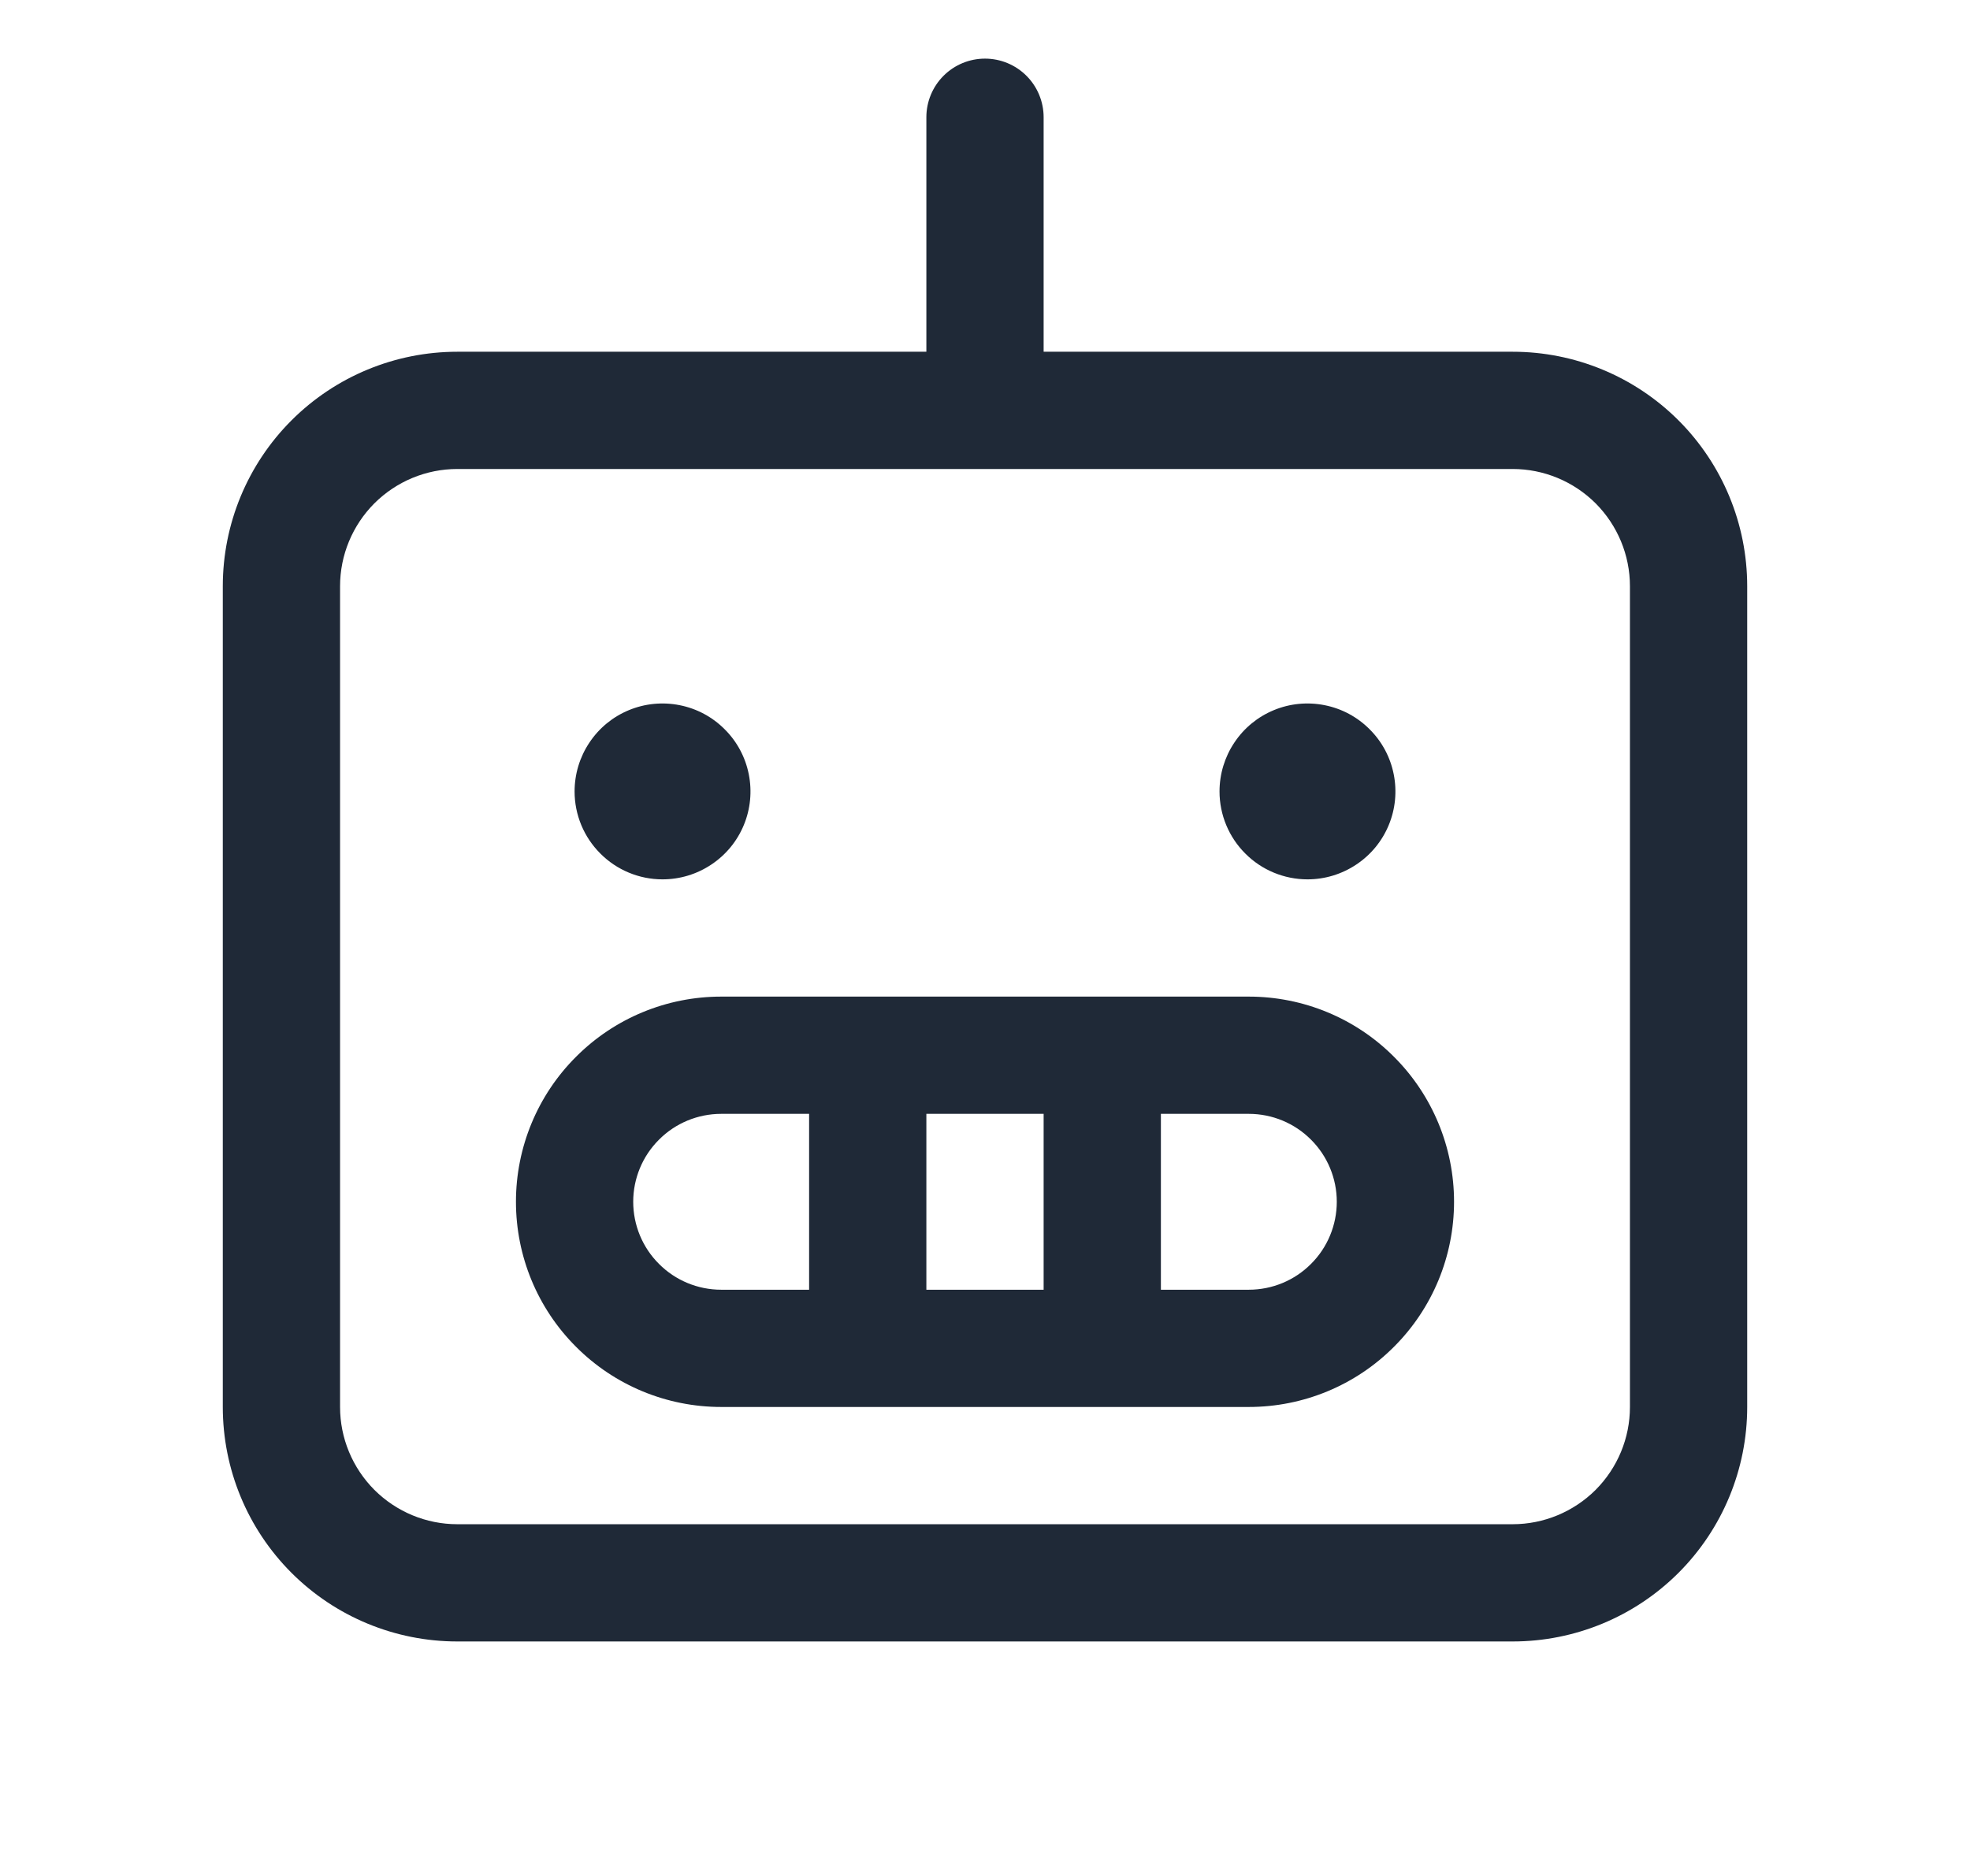<svg width="21" height="20" viewBox="0 0 21 20" fill="none" xmlns="http://www.w3.org/2000/svg">
<g id="start icon">
<path id="Vector" d="M16.125 3.75H11.125V1.25C11.125 1.084 11.059 0.925 10.942 0.808C10.825 0.691 10.666 0.625 10.5 0.625C10.334 0.625 10.175 0.691 10.058 0.808C9.941 0.925 9.875 1.084 9.875 1.25V3.75H4.875C4.212 3.75 3.576 4.013 3.107 4.482C2.638 4.951 2.375 5.587 2.375 6.25V15C2.375 15.663 2.638 16.299 3.107 16.768C3.576 17.237 4.212 17.5 4.875 17.5H16.125C16.788 17.5 17.424 17.237 17.893 16.768C18.362 16.299 18.625 15.663 18.625 15V6.25C18.625 5.587 18.362 4.951 17.893 4.482C17.424 4.013 16.788 3.75 16.125 3.75ZM17.375 15C17.375 15.332 17.243 15.649 17.009 15.884C16.774 16.118 16.456 16.25 16.125 16.25H4.875C4.543 16.25 4.226 16.118 3.991 15.884C3.757 15.649 3.625 15.332 3.625 15V6.25C3.625 5.918 3.757 5.601 3.991 5.366C4.226 5.132 4.543 5 4.875 5H16.125C16.456 5 16.774 5.132 17.009 5.366C17.243 5.601 17.375 5.918 17.375 6.25V15ZM13.312 10.625H7.688C7.107 10.625 6.551 10.855 6.141 11.266C5.73 11.676 5.5 12.232 5.5 12.812C5.5 13.393 5.73 13.949 6.141 14.359C6.551 14.77 7.107 15 7.688 15H13.312C13.893 15 14.449 14.77 14.859 14.359C15.27 13.949 15.5 13.393 15.5 12.812C15.5 12.232 15.27 11.676 14.859 11.266C14.449 10.855 13.893 10.625 13.312 10.625ZM11.125 11.875V13.75H9.875V11.875H11.125ZM6.75 12.812C6.75 12.564 6.849 12.325 7.025 12.15C7.2 11.974 7.439 11.875 7.688 11.875H8.625V13.75H7.688C7.439 13.75 7.2 13.651 7.025 13.475C6.849 13.3 6.75 13.061 6.75 12.812ZM13.312 13.75H12.375V11.875H13.312C13.561 11.875 13.8 11.974 13.975 12.15C14.151 12.325 14.25 12.564 14.25 12.812C14.25 13.061 14.151 13.3 13.975 13.475C13.8 13.651 13.561 13.75 13.312 13.75ZM6.125 8.438C6.125 8.252 6.18 8.071 6.283 7.917C6.386 7.762 6.532 7.642 6.704 7.571C6.875 7.5 7.064 7.482 7.245 7.518C7.427 7.554 7.594 7.643 7.725 7.775C7.857 7.906 7.946 8.073 7.982 8.255C8.018 8.436 8 8.625 7.929 8.796C7.858 8.968 7.738 9.114 7.583 9.217C7.429 9.32 7.248 9.375 7.062 9.375C6.814 9.375 6.575 9.276 6.4 9.1C6.224 8.925 6.125 8.686 6.125 8.438ZM13 8.438C13 8.252 13.055 8.071 13.158 7.917C13.261 7.762 13.407 7.642 13.579 7.571C13.75 7.5 13.938 7.482 14.12 7.518C14.302 7.554 14.469 7.643 14.6 7.775C14.732 7.906 14.821 8.073 14.857 8.255C14.893 8.436 14.875 8.625 14.804 8.796C14.733 8.968 14.613 9.114 14.458 9.217C14.304 9.32 14.123 9.375 13.938 9.375C13.689 9.375 13.45 9.276 13.275 9.1C13.099 8.925 13 8.686 13 8.438Z" fill="#1F2937"/>
</g>
</svg>
